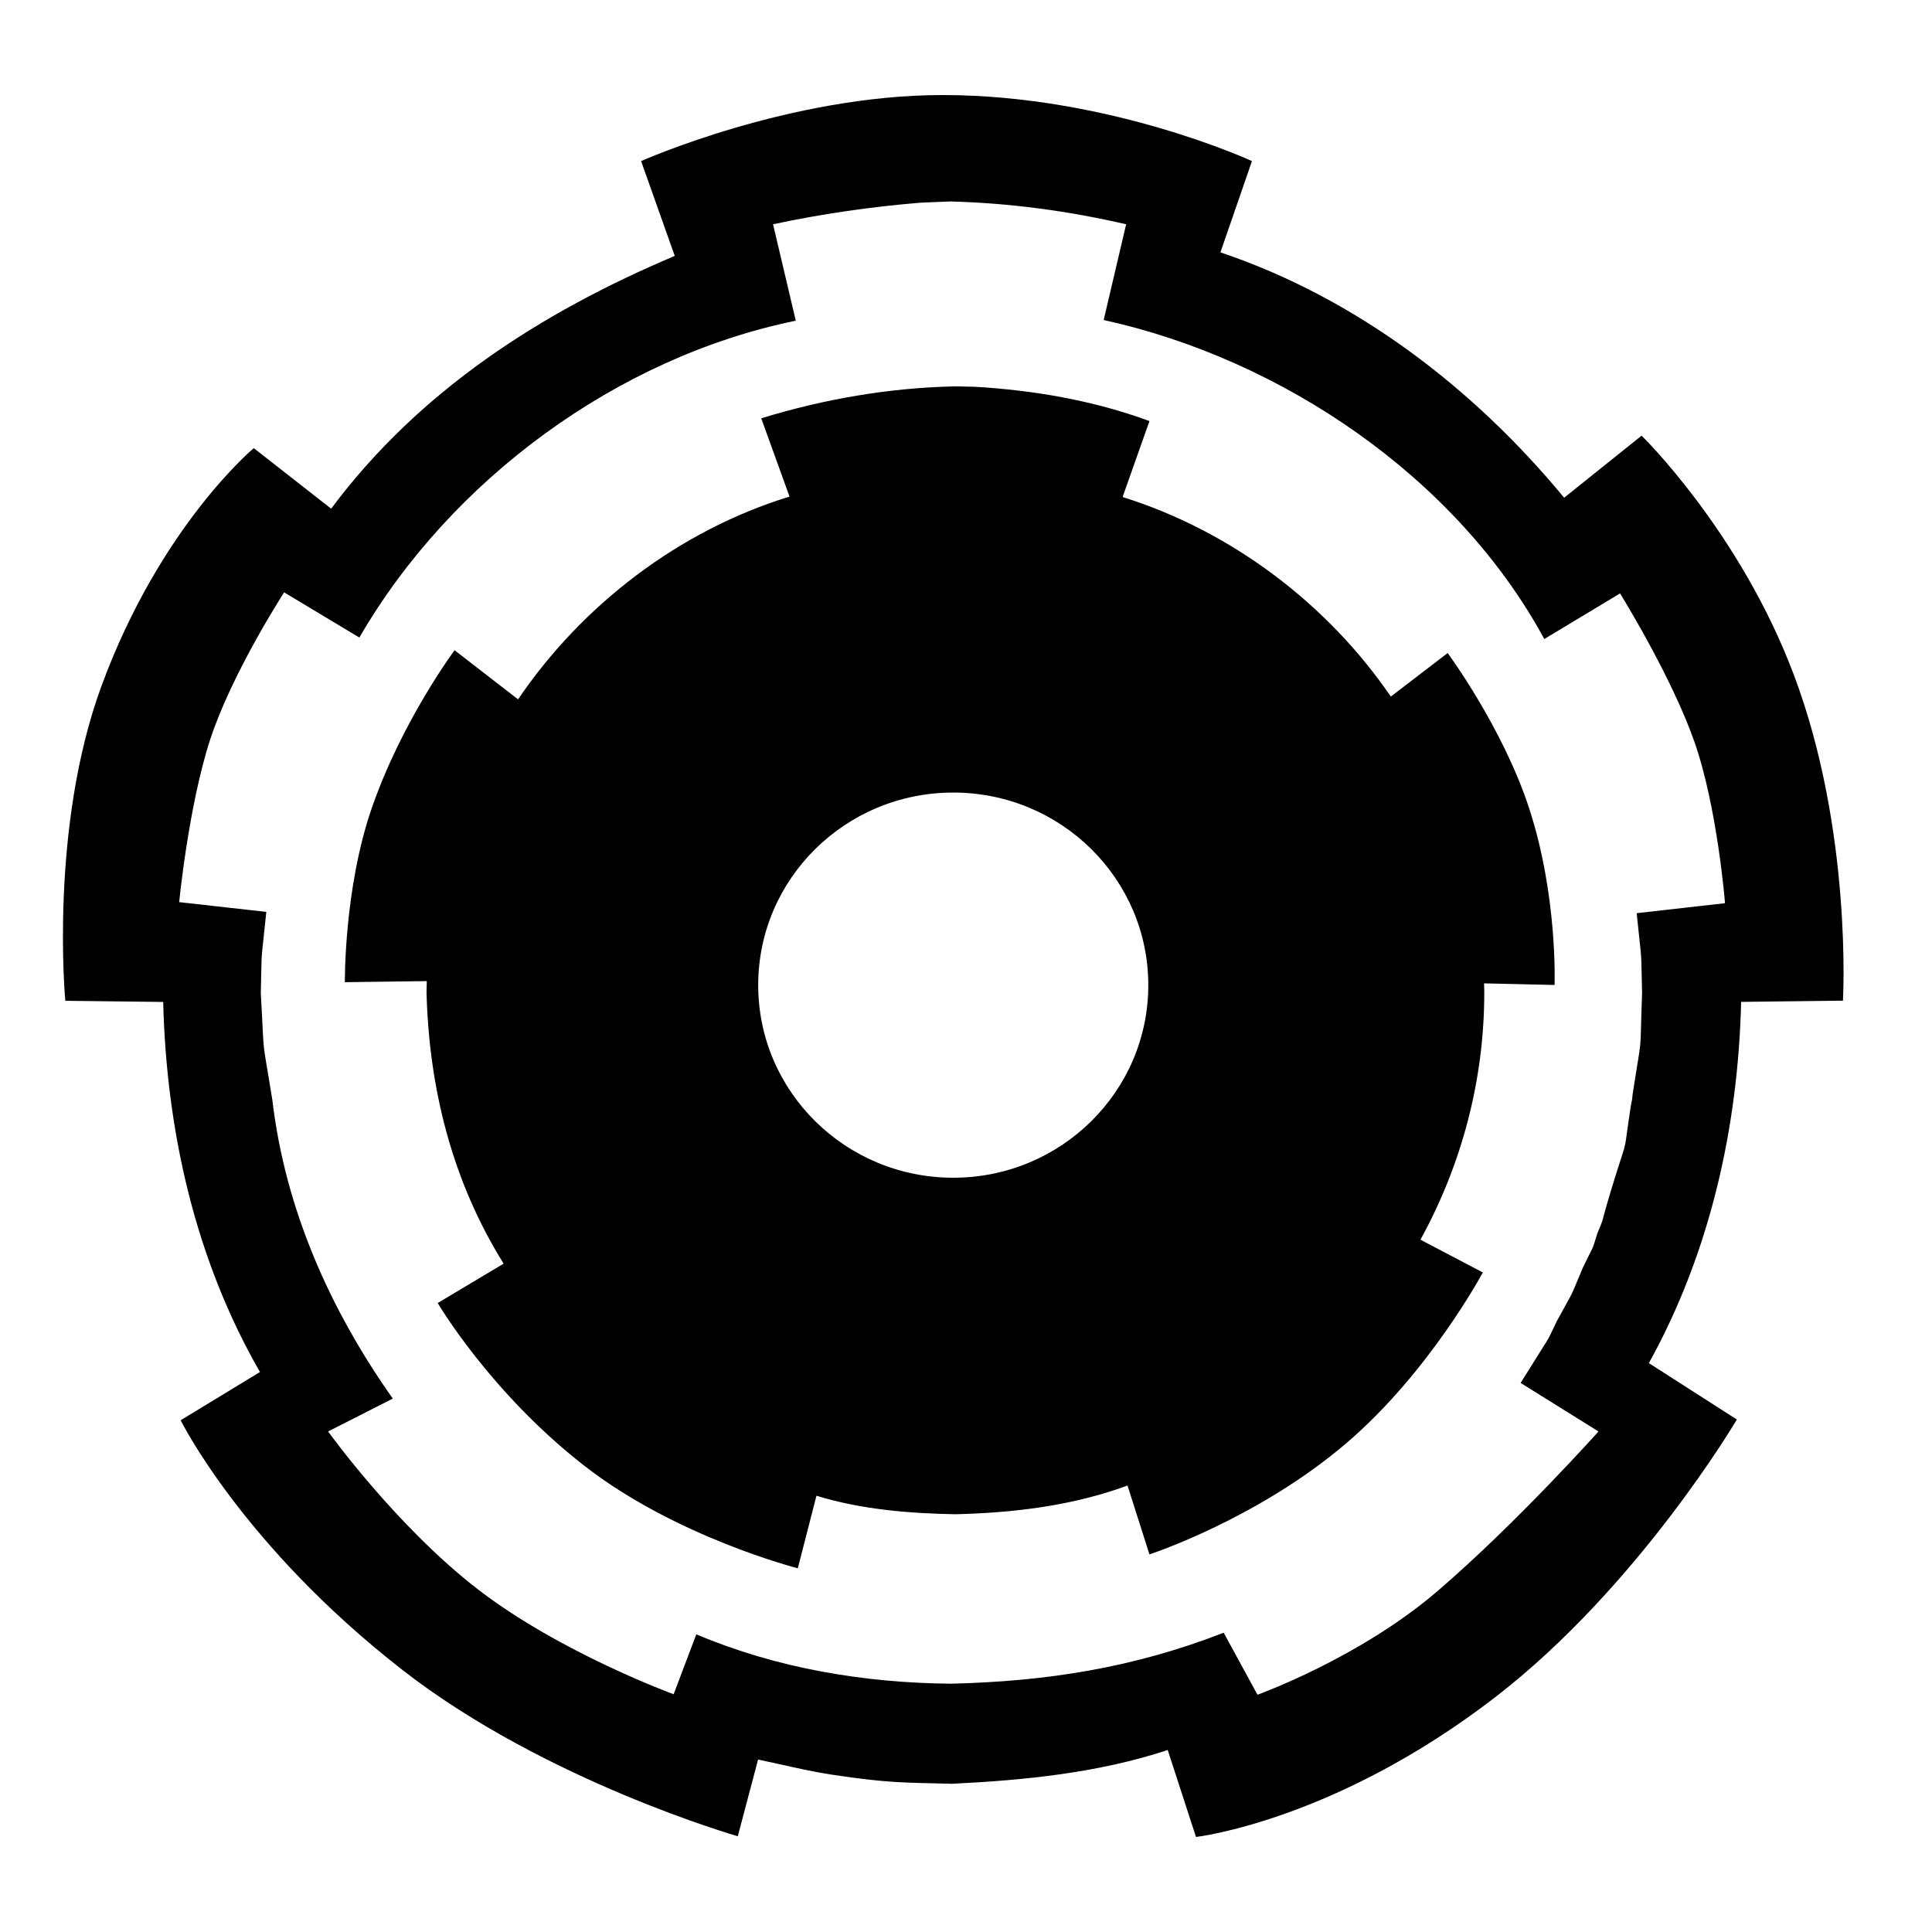 <?xml version="1.0"?>
<svg xmlns="http://www.w3.org/2000/svg" viewBox="0 0 960 1024" width="150" height="150"><path d="M467.504 50.372c88.576.002 164.058 35.014 164.058 35.014l-16.71 48.378c71.892 24.138 134.356 72.088 182.178 130.04l41.046-32.894c.002.002 52.02 50.616 80.682 126.7 31.226 82.886 26.04 172.768 26.04 172.768l-53.96.636c-1.592 66.402-16.522 133.092-48.91 191.462l46.644 29.896c.002.002-52.218 88.724-128.14 147.232-85.238 65.692-158.526 74.024-158.526 74.024l-14.988-46.08c-36.854 12.128-75.72 16.02-114.252 17.884-25.76-.652-33.86-.314-63.7-4.82-13.178-1.99-26.114-5.338-39.172-8.008l-10.746 40.64c.002.002-102.112-29.234-177.734-88.13-84.904-66.126-117.56-132.352-117.56-132.352l42.038-25.57c-34.344-59.724-49.57-127.738-51.3-196.146l-51.88-.606c.002.002-8.596-91.462 19.22-166.984 31.228-84.794 80.68-125.942 80.68-125.942l-.002-.002 41 32.094c46.686-62.572 111.238-104.002 182.12-133.974l-17.826-50.248c.002.002 78.4-35.01 159.702-35.01l-.002-.002zm4.03 56.406l-15.524.64c-26.294 2.152-52.478 5.938-78.28 11.454l12.052 51.106c-94.652 19.356-183.002 84.47-231.31 167.93l-39.874-23.942c0 .002-27.702 42.758-39.2 78.01-11.498 35.254-16.426 86.172-16.426 86.172l46.18 5.176c-3.084 30.434-2.246 16.084-2.928 43.022 2.19 38.028.134 19.372 6.012 55.982.054.52.014.24.136.838 6.828 57.754 30.526 110.996 63.822 158.122l-34.288 17.418s36.054 50.28 79.486 83.744c43.652 33.632 103.652 55.536 103.652 55.536l12.016-31.756c42.634 18.028 89.09 25.784 135.218 26.17 50.604-1.278 96.294-8.36 144.294-27.028l17.922 32.866c.002 0 53.934-19.29 95.524-55.014 41.804-35.906 85.222-84.518 85.222-84.518l-41.274-25.712 10.354-16.55.23-.366c5.902-9.434 2.948-4.198 8.606-15.844 10.512-19.356 5.934-9.764 13.932-28.68 6.484-13.35 4.222-7.292 7.554-17.87 4.556-10.77.368-.762 9.782-31.046 6.834-21.688 3.78-9.448 8.026-36.986.796-3.892.506-1.962.894-5.784 5.394-34.968 3.67-17.134 4.99-53.522-.676-26.708.156-12.588-2.86-42.338l46.818-5.296s-3.994-50.79-16.294-85.772c-12.3-34.98-39.338-78.406-39.338-78.408l-40.148 24.162c-46.72-86.034-139.302-148.38-233.538-169.084l11.908-50.738c-30.654-7.088-61.898-11.286-93.348-12.094zm2.818 98l10.194.206c31.456 1.848 63.078 7.268 92.69 18.196l-14.238 40.246c57.542 18.006 108.462 56.494 142.174 105.772l30.114-23.084c.002 0 29.282 39.56 43.242 82.446 15.21 46.722 13.42 93.488 13.42 93.488l-37.366-.844.118 4.594c.048 45.938-11.67 90.956-33.836 131.26l33.06 17.368c.002.002-28.034 52.572-72.174 90.354-47.2 40.402-104.514 59.08-104.514 59.08l-11.632-36.49c-29.262 10.758-60.208 14.438-91.222 15.212-24.708-.446-49.908-2.53-73.636-9.812l-9.894 38.452c.002 0-64.516-16.43-113.318-54.474-49.952-38.938-77.536-86.126-77.536-86.126l34.944-20.866c-27.292-43.724-39.574-92.982-40.878-143.958l.148-5.796-43.418.574c.002 0-.532-49.37 14.166-92.016 16.014-46.458 43.986-83.918 43.986-83.918l33.642 26.024c33.984-50.064 85.37-89.498 143.884-107.458l-15.004-41.5c33.324-10.212 67.984-16.228 102.884-16.93zM473.24 420.07c-57.096 0-103.38 45.702-103.38 102.076 0 56.376 46.284 102.078 103.38 102.076 57.096.002 103.38-45.7 103.38-102.076 0-56.374-46.284-102.076-103.38-102.076z"/></svg>
